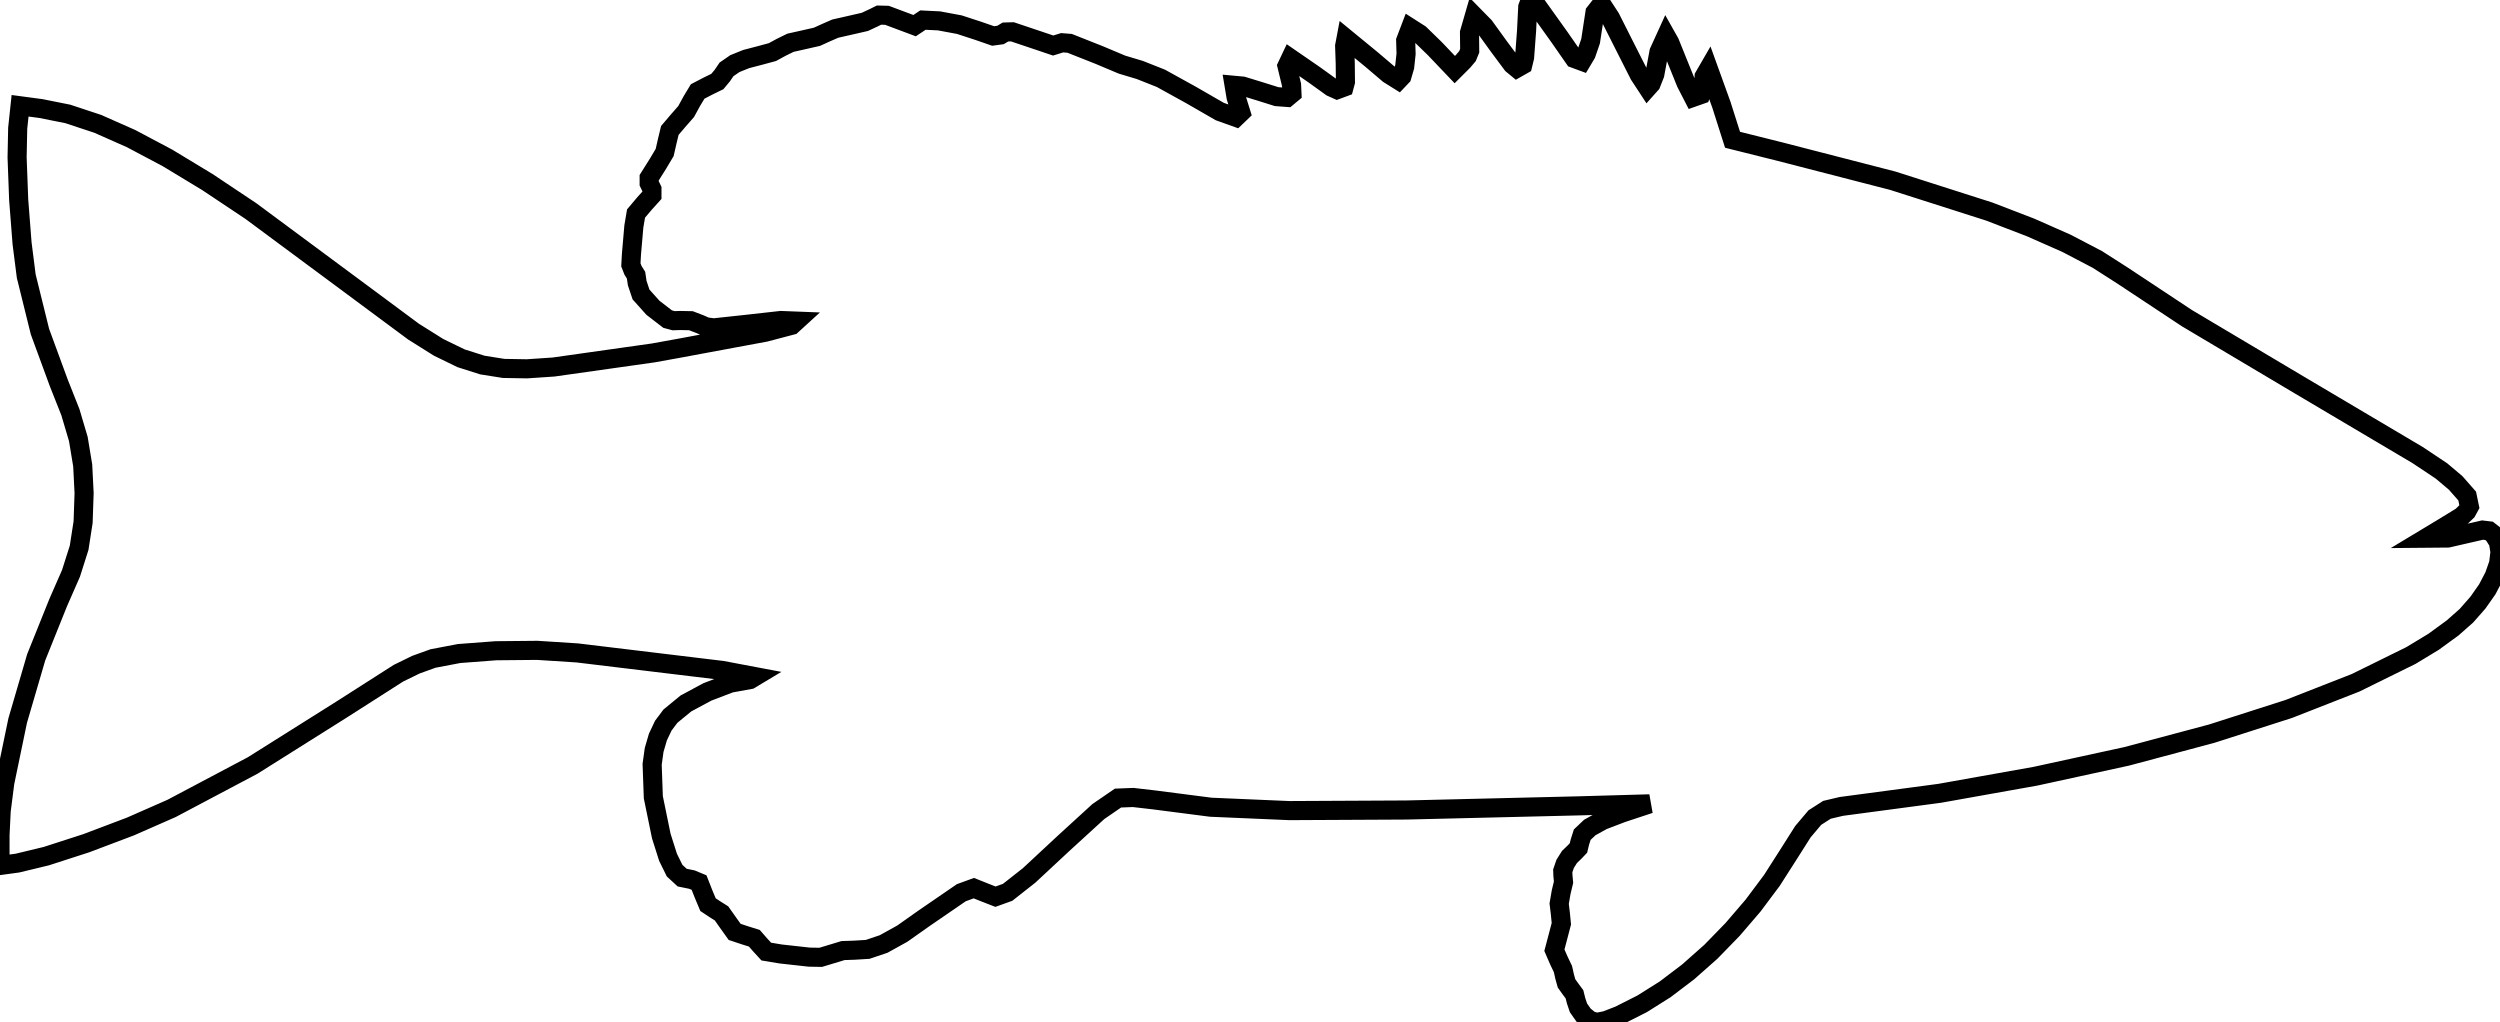 <?xml version="1.0"?>
<svg 
  xmlns="http://www.w3.org/2000/svg" 
  xmlns:xlink="http://www.w3.org/1999/xlink" version="1.1" preserveAspectRatio="xMinYMin meet" viewBox="0 -4.999 12.574 5.141" width="100%" height="100%">
  <path fill="none" stroke="#000000" stroke-width="1%" d="M3.515,-3.266L3.849,-3.328L3.982,-3.363L4.005,-3.384L3.927,-3.387L3.757,-3.368L3.59,-3.35L3.551,-3.355L3.522,-3.368L3.475,-3.386L3.421,-3.387L3.388,-3.386L3.358,-3.394L3.284,-3.451L3.224,-3.518L3.205,-3.575L3.199,-3.615L3.184,-3.639L3.173,-3.667L3.176,-3.721L3.188,-3.86L3.199,-3.925L3.242,-3.976L3.279,-4.017L3.279,-4.048L3.265,-4.077L3.265,-4.105L3.309,-4.175L3.343,-4.232L3.356,-4.289L3.369,-4.343L3.409,-4.39L3.451,-4.438L3.48,-4.491L3.509,-4.539L3.561,-4.566L3.608,-4.589L3.633,-4.619L3.654,-4.65L3.696,-4.679L3.753,-4.702L3.822,-4.72L3.885,-4.737L3.929,-4.761L3.976,-4.784L4.043,-4.799L4.109,-4.814L4.153,-4.834L4.201,-4.855L4.276,-4.872L4.35,-4.889L4.395,-4.91L4.421,-4.923L4.461,-4.922L4.568,-4.882L4.6,-4.87L4.642,-4.898L4.723,-4.894L4.825,-4.875L4.92,-4.844L4.995,-4.818L5.032,-4.823L5.057,-4.838L5.092,-4.839L5.22,-4.796L5.297,-4.77L5.342,-4.784L5.38,-4.781L5.529,-4.722L5.643,-4.674L5.733,-4.647L5.839,-4.605L5.991,-4.521L6.135,-4.438L6.216,-4.409L6.241,-4.433L6.217,-4.51L6.207,-4.57L6.25,-4.566L6.335,-4.54L6.421,-4.513L6.474,-4.509L6.498,-4.529L6.496,-4.572L6.473,-4.667L6.491,-4.705L6.61,-4.623L6.696,-4.561L6.725,-4.548L6.76,-4.561L6.767,-4.587L6.766,-4.681L6.763,-4.768L6.77,-4.805L6.898,-4.7L6.985,-4.626L7.033,-4.596L7.051,-4.615L7.065,-4.663L7.072,-4.728L7.07,-4.795L7.094,-4.858L7.141,-4.828L7.216,-4.755L7.317,-4.649L7.359,-4.691L7.381,-4.717L7.392,-4.744L7.391,-4.835L7.415,-4.918L7.466,-4.866L7.539,-4.765L7.606,-4.675L7.629,-4.656L7.659,-4.673L7.668,-4.71L7.678,-4.844L7.684,-4.964L7.697,-4.999L7.722,-4.982L7.845,-4.81L7.918,-4.705L7.956,-4.691L7.978,-4.728L8,-4.792L8.022,-4.936L8.055,-4.978L8.1,-4.909L8.167,-4.776L8.245,-4.622L8.287,-4.558L8.304,-4.577L8.323,-4.625L8.344,-4.738L8.38,-4.817L8.398,-4.785L8.48,-4.582L8.517,-4.51L8.554,-4.523L8.567,-4.561L8.571,-4.614L8.593,-4.652L8.658,-4.472L8.714,-4.296L8.954,-4.236L9.52,-4.09L10.005,-3.935L10.213,-3.855L10.394,-3.775L10.549,-3.694L10.674,-3.614L10.999,-3.399L11.569,-3.06L12.16,-2.71L12.28,-2.63L12.351,-2.57L12.409,-2.504L12.42,-2.451L12.407,-2.427L12.381,-2.402L12.288,-2.345L12.2,-2.292L12.312,-2.293L12.486,-2.333L12.519,-2.329L12.542,-2.311L12.566,-2.272L12.574,-2.223L12.567,-2.165L12.545,-2.102L12.51,-2.035L12.463,-1.968L12.405,-1.902L12.336,-1.841L12.24,-1.771L12.126,-1.702L11.848,-1.565L11.511,-1.433L11.124,-1.309L10.697,-1.195L10.238,-1.095L9.756,-1.009L9.261,-0.943L9.189,-0.926L9.128,-0.887L9.068,-0.816L8.997,-0.704L8.912,-0.571L8.817,-0.444L8.714,-0.324L8.605,-0.212L8.491,-0.111L8.375,-0.023L8.259,0.05L8.144,0.108L8.077,0.134L8.032,0.143L7.998,0.134L7.965,0.107L7.939,0.07L7.927,0.034L7.919,0.002L7.899,-0.025L7.879,-0.053L7.87,-0.085L7.861,-0.125L7.84,-0.169L7.818,-0.22L7.836,-0.288L7.853,-0.353L7.848,-0.404L7.842,-0.454L7.852,-0.512L7.864,-0.562L7.861,-0.594L7.86,-0.619L7.872,-0.654L7.894,-0.689L7.92,-0.714L7.939,-0.734L7.946,-0.763L7.958,-0.801L7.996,-0.837L8.061,-0.873L8.158,-0.91L8.297,-0.956L7.946,-0.946L7.074,-0.925L6.485,-0.922L6.09,-0.939L5.803,-0.976L5.699,-0.988L5.623,-0.985L5.524,-0.917L5.349,-0.757L5.176,-0.596L5.068,-0.511L5.007,-0.489L4.953,-0.51L4.898,-0.532L4.835,-0.509L4.647,-0.38L4.538,-0.303L4.444,-0.251L4.364,-0.224L4.298,-0.22L4.24,-0.218L4.184,-0.201L4.128,-0.184L4.07,-0.185L3.926,-0.201L3.854,-0.213L3.822,-0.248L3.794,-0.28L3.746,-0.295L3.695,-0.312L3.66,-0.361L3.629,-0.405L3.594,-0.427L3.561,-0.449L3.538,-0.504L3.516,-0.56L3.48,-0.575L3.431,-0.585L3.393,-0.62L3.36,-0.687L3.326,-0.794L3.286,-0.989L3.28,-1.155L3.29,-1.227L3.309,-1.292L3.336,-1.349L3.372,-1.397L3.45,-1.461L3.558,-1.519L3.673,-1.563L3.772,-1.581L3.797,-1.596L3.633,-1.627L2.904,-1.715L2.702,-1.728L2.494,-1.726L2.309,-1.712L2.178,-1.687L2.092,-1.656L2.004,-1.613L1.716,-1.429L1.271,-1.149L0.863,-0.933L0.656,-0.842L0.434,-0.758L0.233,-0.693L0.088,-0.658L0,-0.646L0,-0.799L0.006,-0.921L0.024,-1.062L0.089,-1.375L0.182,-1.693L0.293,-1.969L0.357,-2.115L0.398,-2.244L0.418,-2.373L0.423,-2.519L0.416,-2.658L0.394,-2.791L0.354,-2.926L0.295,-3.075L0.201,-3.331L0.132,-3.61L0.111,-3.775L0.094,-3.994L0.086,-4.207L0.089,-4.354L0.101,-4.467L0.206,-4.453L0.341,-4.426L0.492,-4.376L0.659,-4.302L0.842,-4.205L1.042,-4.084L1.261,-3.938L1.755,-3.572L2.08,-3.331L2.206,-3.252L2.319,-3.197L2.426,-3.163L2.533,-3.146L2.65,-3.144L2.784,-3.153L3.286,-3.224L3.424,-3.249L3.515,-3.266"/>
</svg>